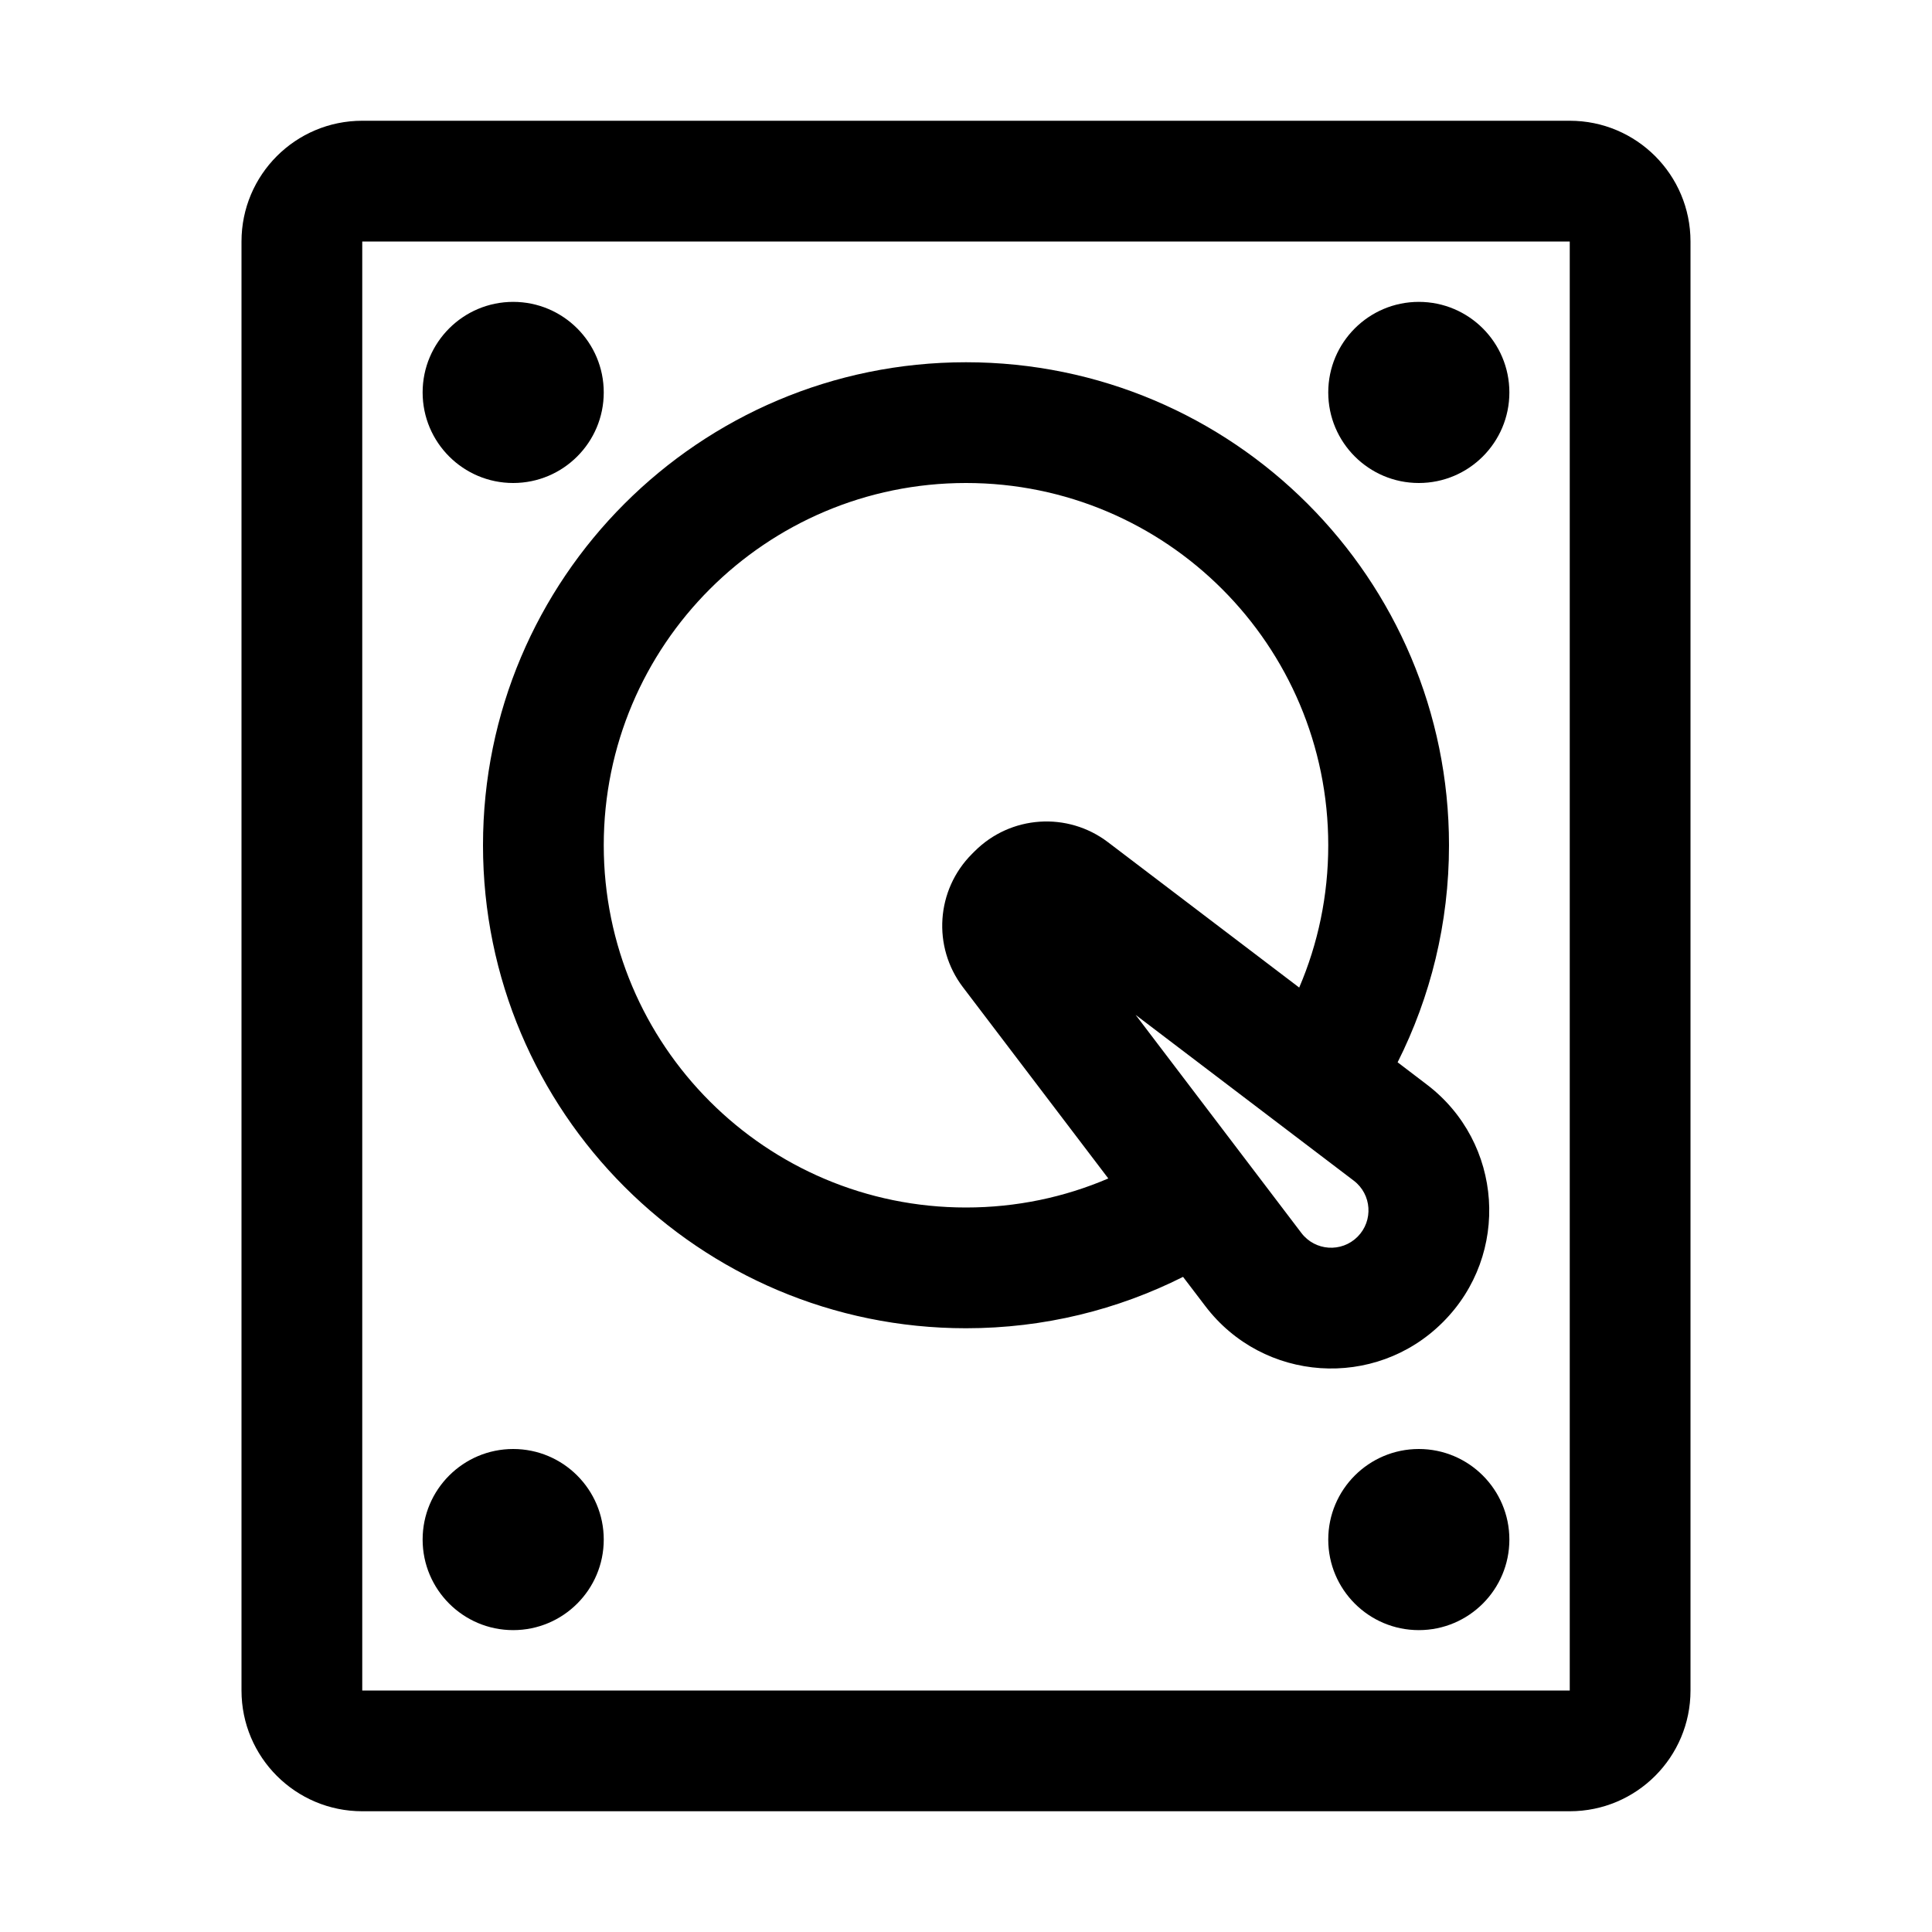 <svg viewBox="0 0 32 32" xmlns="http://www.w3.org/2000/svg">
<path d="M10 6.5C10 7.328 9.328 8 8.5 8C7.672 8 7 7.328 7 6.5C7 5.672 7.672 5 8.5 5C9.328 5 10 5.672 10 6.5Z" fill="black"/>
<path d="M8.5 27C9.328 27 10 26.328 10 25.5C10 24.672 9.328 24 8.5 24C7.672 24 7 24.672 7 25.5C7 26.328 7.672 27 8.5 27Z" fill="black"/>
<path d="M25 25.5C25 26.328 24.328 27 23.5 27C22.672 27 22 26.328 22 25.5C22 24.672 22.672 24 23.5 24C24.328 24 25 24.672 25 25.5Z" fill="black"/>
<path d="M23.5 8C24.328 8 25 7.328 25 6.5C25 5.672 24.328 5 23.5 5C22.672 5 22 5.672 22 6.5C22 7.328 22.672 8 23.5 8Z" fill="black"/>
<path fill-rule="evenodd" clip-rule="evenodd" d="M23.899 21.899C25.022 20.777 24.896 18.923 23.632 17.963L23.149 17.595C23.693 16.514 24 15.293 24 14C24 9.582 20.418 6 16 6C11.582 6 8 9.582 8 14C8 18.418 11.582 22 16 22C17.293 22 18.514 21.693 19.595 21.149L19.963 21.632C20.923 22.896 22.777 23.022 23.899 21.899ZM18.81 16.81L21.555 20.422C21.782 20.721 22.22 20.75 22.485 20.485C22.75 20.22 22.721 19.782 22.422 19.555L18.81 16.81ZM18.357 19.519C17.634 19.829 16.837 20 16 20C12.686 20 10 17.314 10 14C10 10.686 12.686 8 16 8C19.314 8 22 10.686 22 14C22 14.837 21.829 15.633 21.519 16.357L18.351 13.949C17.681 13.44 16.739 13.504 16.144 14.099L16.099 14.144C15.504 14.739 15.44 15.681 15.949 16.351L18.357 19.519Z" fill="black"/>
<path fill-rule="evenodd" clip-rule="evenodd" d="M6 2C4.895 2 4 2.895 4 4V28C4 29.105 4.895 30 6 30H26C27.105 30 28 29.105 28 28V4C28 2.895 27.105 2 26 2H6ZM26 4H6L6 28H26V4Z" fill="black"/>
</svg>
